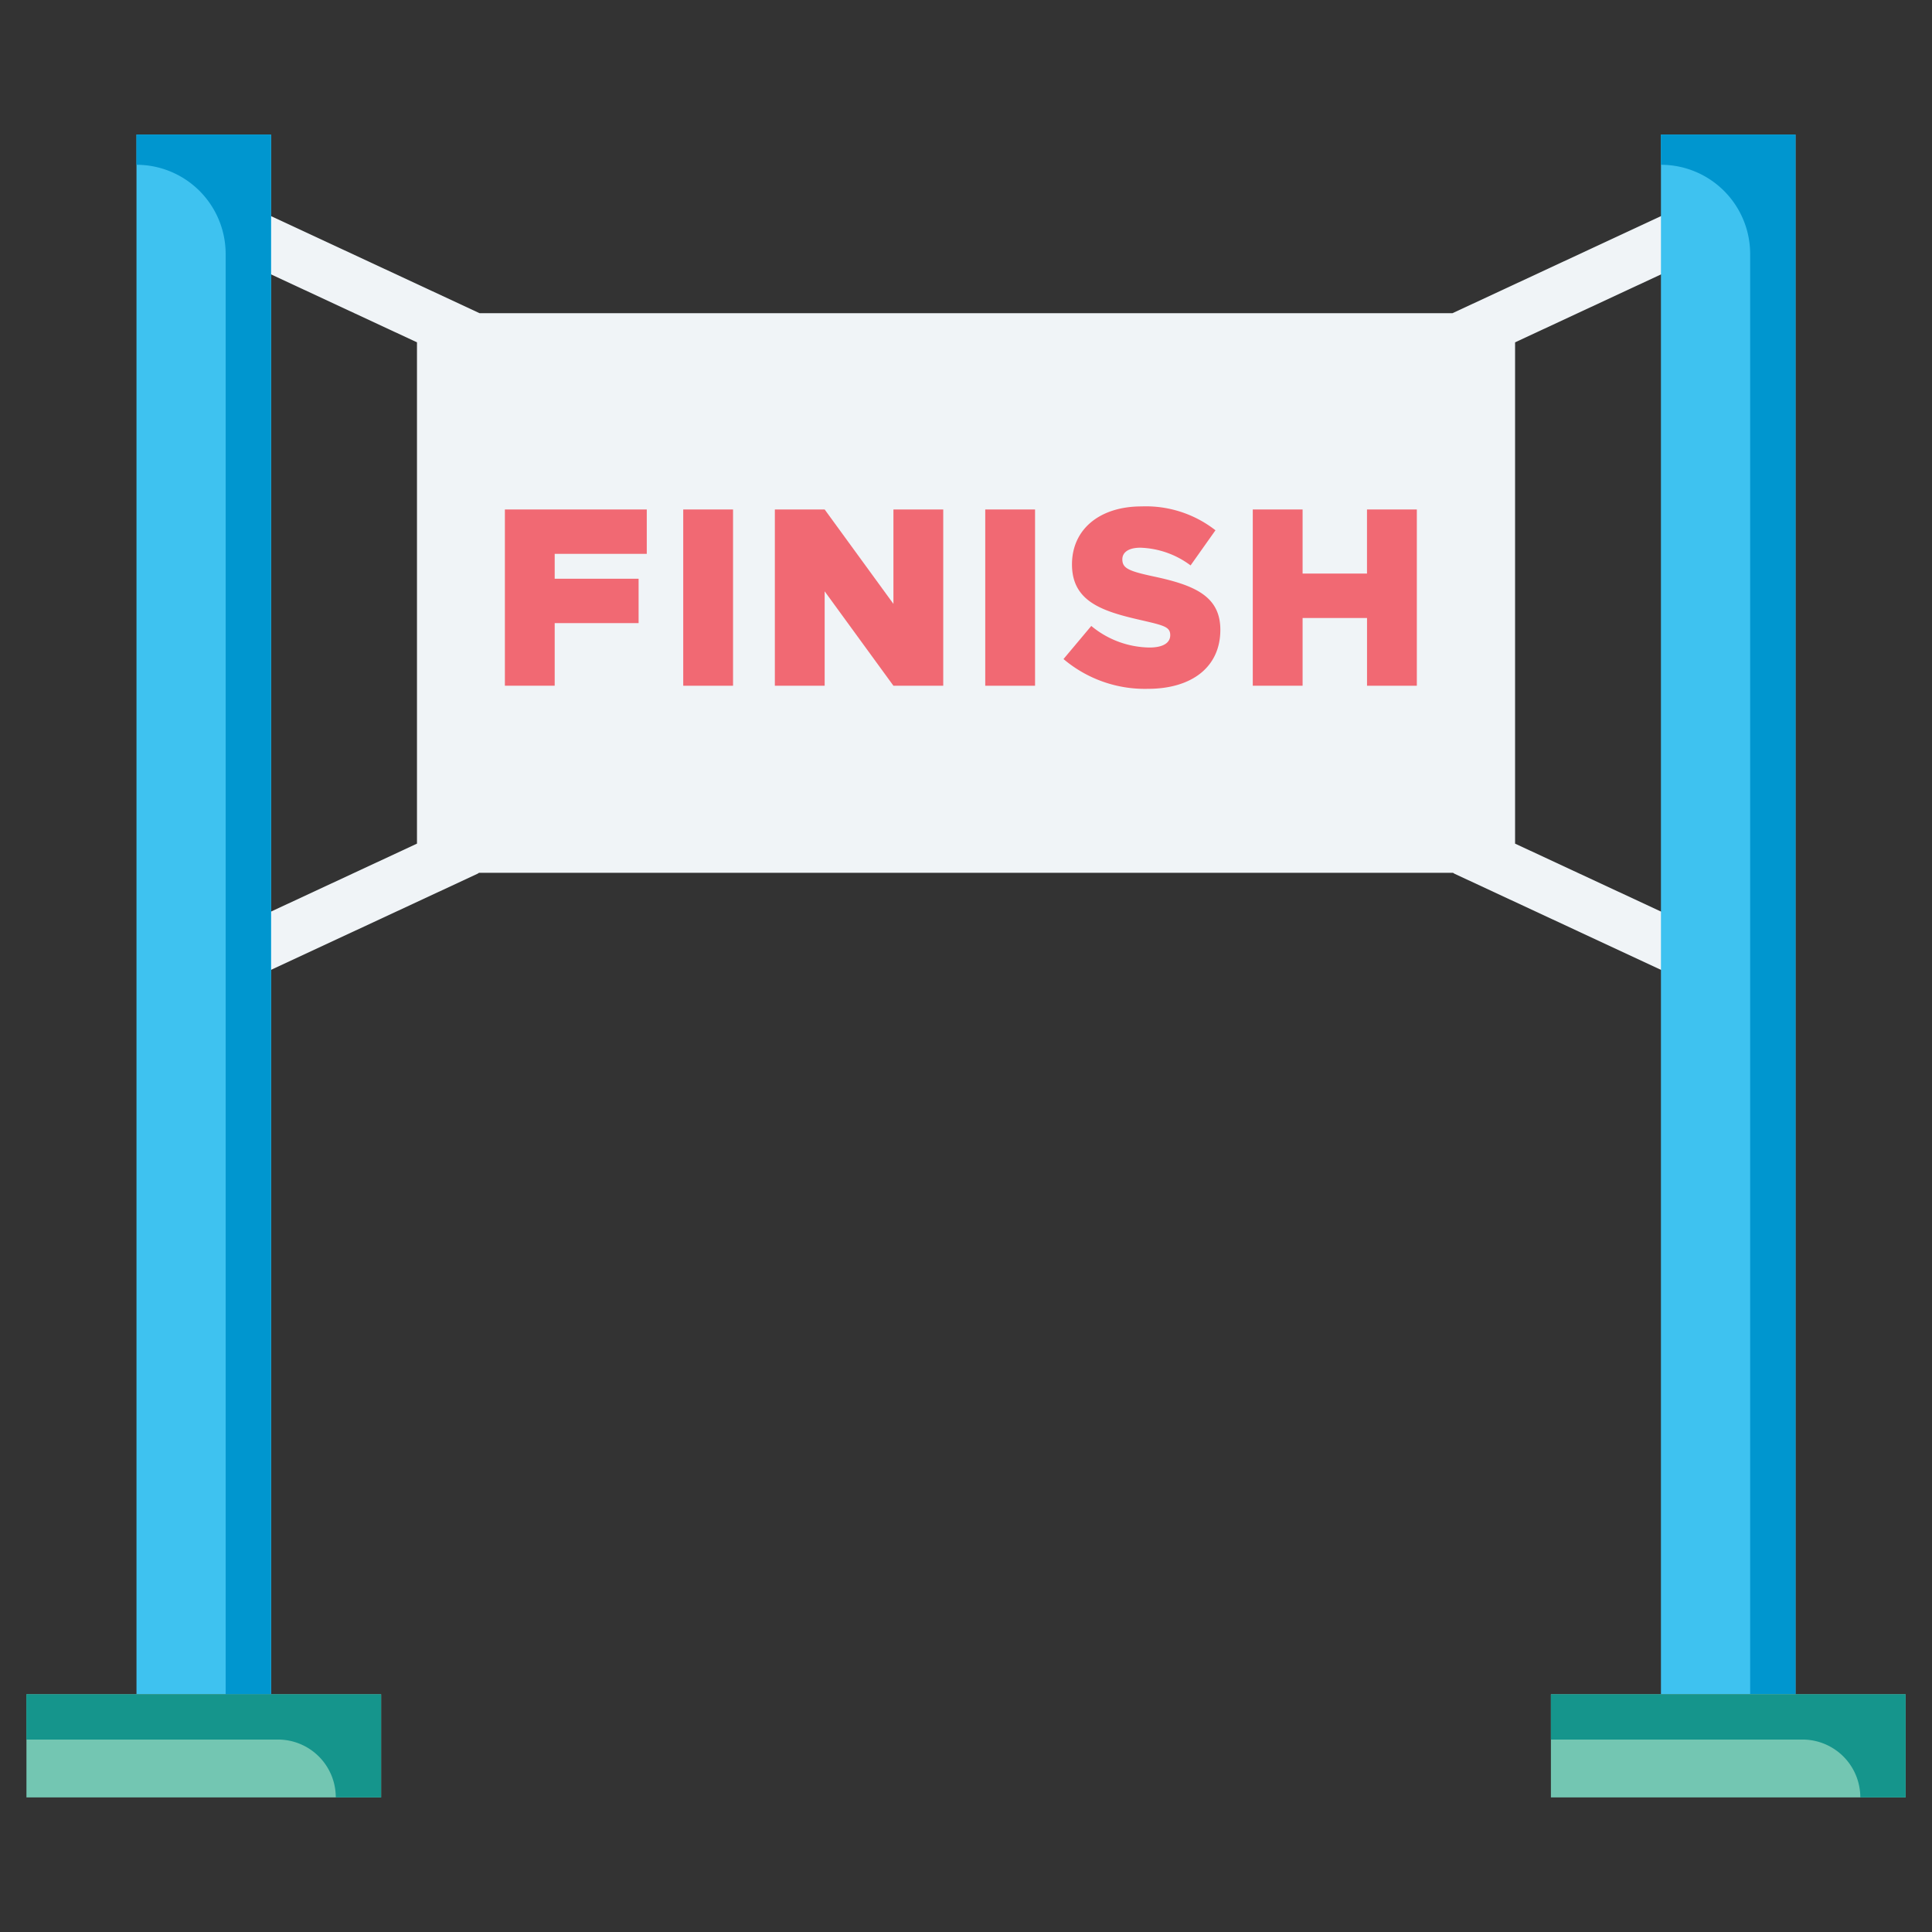<svg id="Layer_1" data-name="Layer 1" xmlns="http://www.w3.org/2000/svg" viewBox="0 0 128 128"><rect x="0" y="0" width="128" height="128" fill="#333333" stroke="none"/><title>FINISH LINE</title><path d="M113.493,16.575a1.75,1.75,0,0,0-1.477-3.174L96.23,20.75H31.774L15.987,13.4a1.75,1.75,0,0,0-1.477,3.174l13.116,6.106V55.893l-12.567,5.85a1.75,1.75,0,0,0,1.477,3.174l15.085-7.021c.043-.02.08-.049.121-.072h64.52c.041.023.077.052.121.072l15.085,7.021a1.75,1.75,0,0,0,1.477-3.174l-12.567-5.85V22.681Z" style="fill:#f0f4f7"/><rect x="9.043" y="8.917" width="8.917" height="103.333" style="fill:#3ec2f0"/><rect x="110.043" y="8.917" width="8.917" height="103.333" style="fill:#3ec2f0"/><path d="M110.043,8.917v2h0a5.91,5.91,0,0,1,5.91,5.91V112.25h3V8.917Z" style="fill:#0096cf"/><rect x="1.752" y="112.25" width="23.5" height="6.833" style="fill:#73c6b2"/><rect x="102.752" y="112.25" width="23.5" height="6.833" style="fill:#73c6b2"/><path d="M102.752,112.25v3h16.668a3.83,3.83,0,0,1,3.83,3.83h3V112.25Z" style="fill:#15958c"/><path d="M9.04,8.917v2h0a5.91,5.91,0,0,1,5.91,5.91V112.25h3V8.917Z" style="fill:#0096cf"/><path d="M1.748,112.25v3H18.416a3.83,3.83,0,0,1,3.83,3.83h3V112.25Z" style="fill:#15958c"/><path d="M36.75,36.694v1.649h5.559v2.94H36.75v4.147h-3.3V33.754h9.4v2.94Z" style="fill:#f16973"/><path d="M45.266,33.754h3.3V45.432h-3.3Z" style="fill:#f16973"/><path d="M51.336,33.754h3.3l4.556,6.255V33.754h3.3V45.432h-3.3l-4.556-6.255v6.255h-3.3Z" style="fill:#f16973"/><path d="M65.275,33.754h3.3V45.432h-3.3Z" style="fill:#f16973"/><path d="M70.46,43.664,72.3,41.471A6.161,6.161,0,0,0,76.154,42.9c.9,0,1.377-.306,1.377-.815,0-.561-.407-.646-2.022-1.02-2.533-.578-4.487-1.241-4.487-3.672,0-2.329,1.836-3.842,4.606-3.842a7.489,7.489,0,0,1,4.9,1.581l-1.649,2.328a5.845,5.845,0,0,0-3.331-1.173c-.8,0-1.19.323-1.19.766,0,.595.408.781,2.074,1.139,2.72.578,4.419,1.309,4.419,3.535,0,2.465-1.887,3.91-4.81,3.91A8.346,8.346,0,0,1,70.46,43.664Z" style="fill:#f16973"/><path d="M93.869,33.754V45.432h-3.3V40.944H86.3v4.487h-3.3V33.754h3.3V38h4.267V33.754Z" style="fill:#f16973"/></svg>
